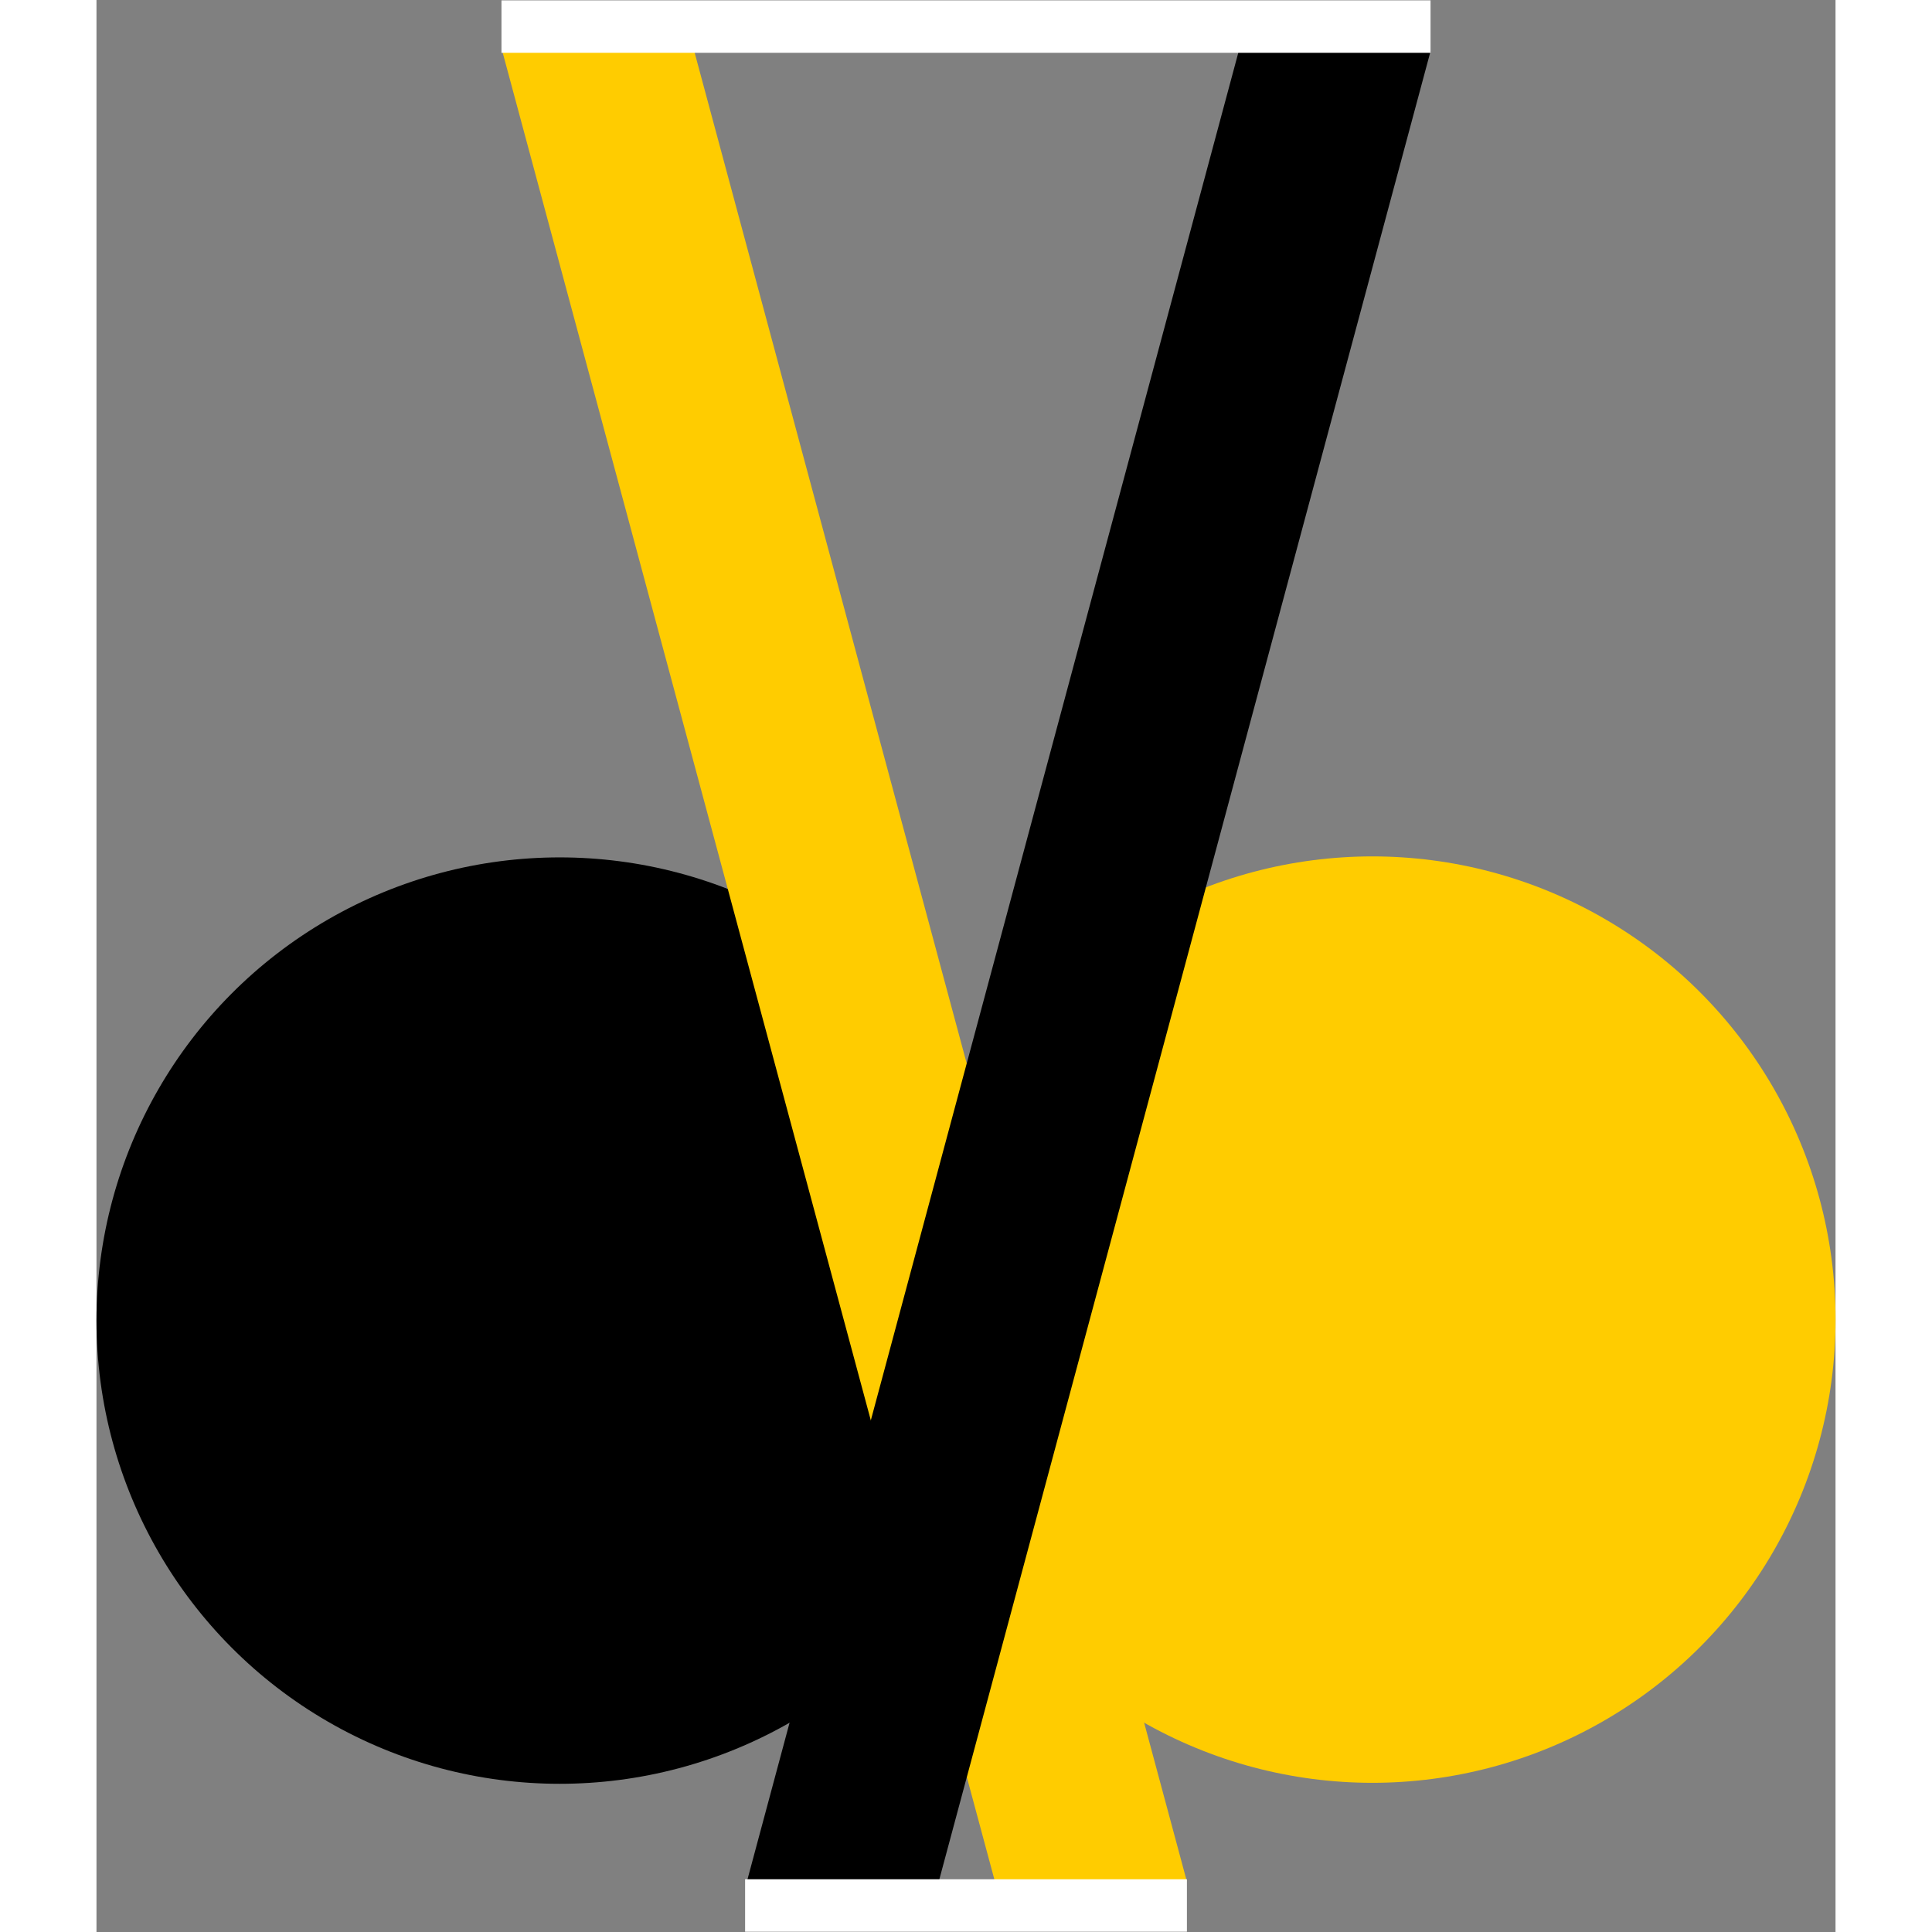 <?xml version="1.0" encoding="UTF-8"?>

<svg width="150mm" 
  height="150mm" 
  version="1.1" 
  viewBox="0 0 140.787 156.408" 
  xmlns="http://www.w3.org/2000/svg" 
  xmlns:cc="http://creativecommons.org/ns#" 
  xmlns:dc="http://purl.org/dc/elements/1.1/" 
  xmlns:rdf="http://www.w3.org/1999/02/22-rdf-syntax-ns#">

<rect x="0" y="0" width="140.787" height="156.408" fill="#808080" stroke="none"/>

<title>Logo</title>


<g transform="translate(-20 -52.589)">
<circle cx="57.5" cy="159.5" r="37.5" stroke-width=".263"/>
<circle transform="scale(-1,1)" cx="-123.29" cy="159.42" r="37.5" fill="#fc0" stroke-width=".263"/>
<rect transform="matrix(.966 -.26 -.26 -.966 0 0)" x="36.279" y="-225.9" width="15" height="157.5" rx="5.2871e-15" fill="#fc0" stroke-width=".374"/>
<rect transform="rotate(195.04)" x="-138.34" y="-179.06" width="15" height="157.5" rx="5.2871e-15" stroke-width=".374"/>
<rect x="72.643" y="204.86" width="35.502" height="3.981" rx="1.1783e-14" fill="#fff" stroke="#fff" stroke-width=".265"/>
<rect x="52.976" y="52.808" width="74.836" height="3.867" rx="2.4838e-14" fill="#fff" stroke="#fff" stroke-width=".379"/>
</g>

</svg>
